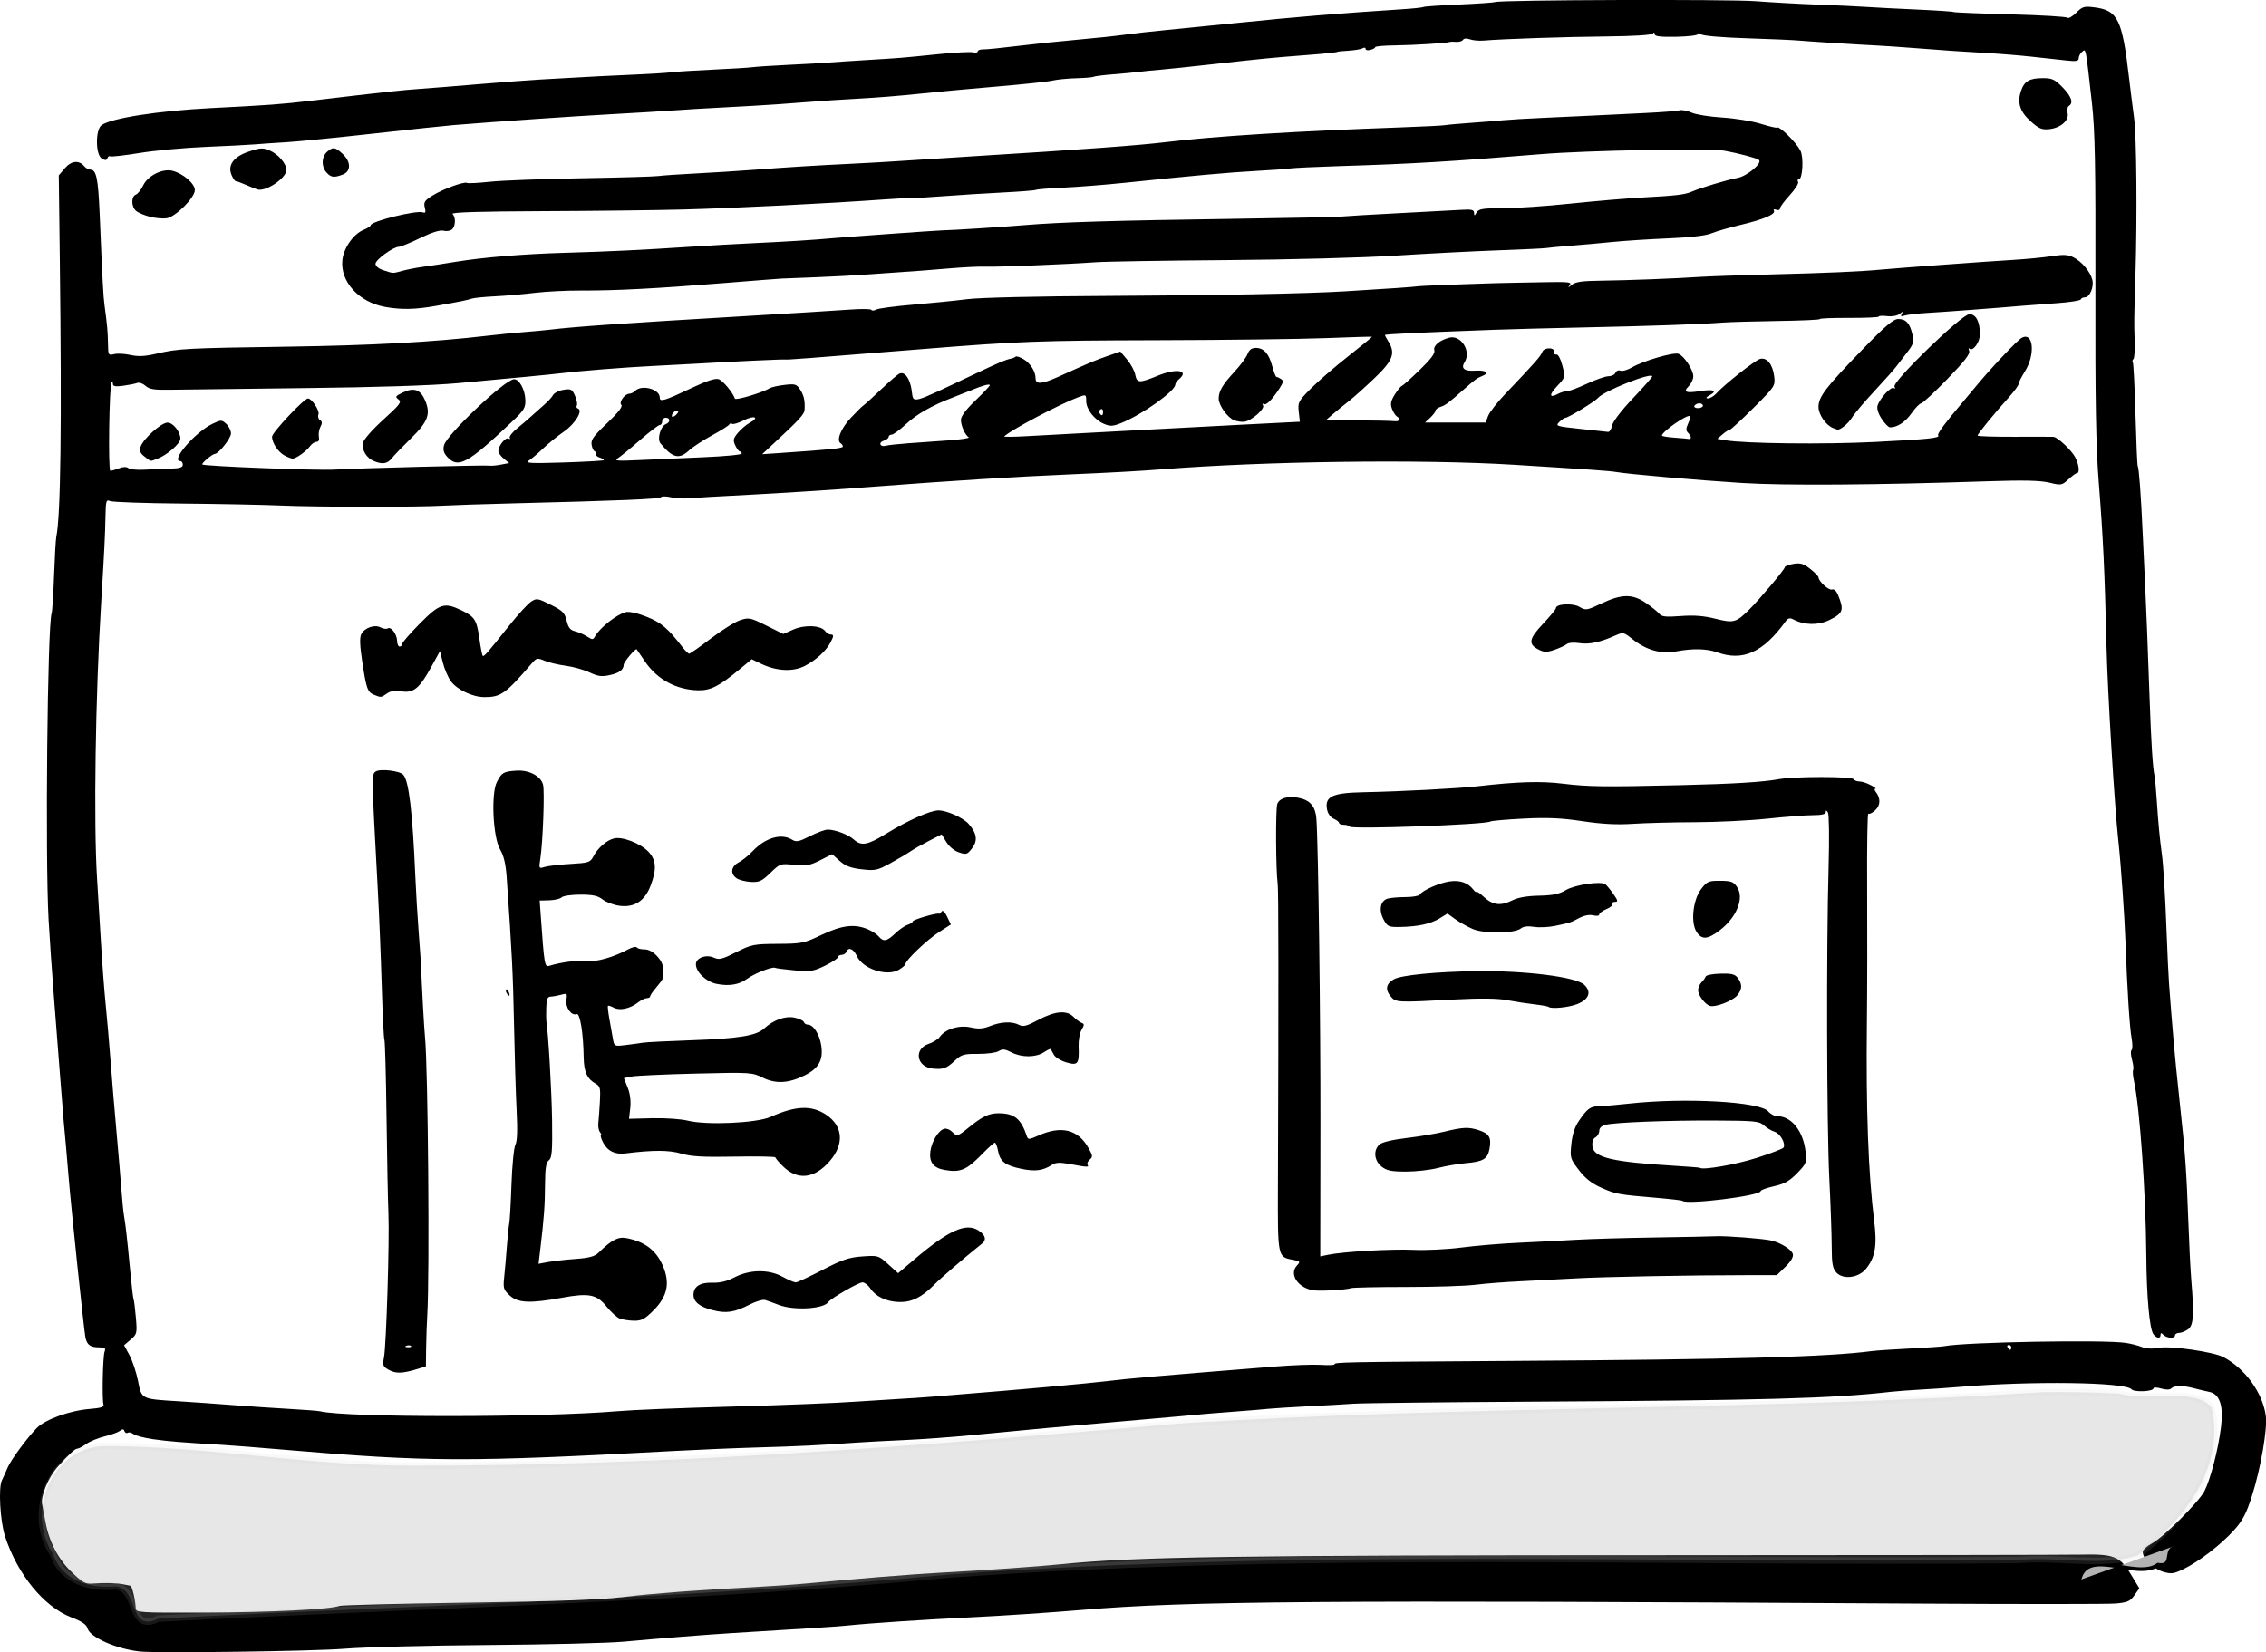 <?xml version="1.0" encoding="UTF-8" standalone="no"?>
<!-- Created with Inkscape (http://www.inkscape.org/) -->

<svg
   width="162.226mm"
   height="118.307mm"
   viewBox="0 0 162.226 118.307"
   version="1.1"
   id="svg5"
   inkscape:version="1.1.1 (c3084ef, 2021-09-22)"
   sodipodi:docname="globe copy 3.svg"
   xmlns:inkscape="http://www.inkscape.org/namespaces/inkscape"
   xmlns:sodipodi="http://sodipodi.sourceforge.net/DTD/sodipodi-0.dtd"
   xmlns="http://www.w3.org/2000/svg"
   xmlns:svg="http://www.w3.org/2000/svg">
  <sodipodi:namedview
     id="namedview7"
     pagecolor="#ffffff"
     bordercolor="#666666"
     borderopacity="1.0"
     inkscape:pageshadow="2"
     inkscape:pageopacity="0.0"
     inkscape:pagecheckerboard="0"
     inkscape:document-units="mm"
     showgrid="false"
     inkscape:zoom="0.57074568"
     inkscape:cx="916.34508"
     inkscape:cy="332.02178"
     inkscape:window-width="2560"
     inkscape:window-height="1387"
     inkscape:window-x="0"
     inkscape:window-y="25"
     inkscape:window-maximized="1"
     inkscape:current-layer="layer1" />
  <defs
     id="defs2" />
  <g
     inkscape:label="Layer 1"
     inkscape:groupmode="layer"
     id="layer1"
     transform="translate(280.137,-130.034)">
    <g
       id="g1461">
      <path
         style="fill:#000000;stroke-width:0.172"
         d="m -270.154,248.288 c -1.669,-0.182 -3.559,-1.024 -3.718,-1.657 -0.067,-0.267 -0.4,-0.493 -1.163,-0.787 -1.957,-0.755 -3.853,-3.073 -4.739,-5.792 -0.355,-1.089 -0.489,-3.491 -0.225,-4.019 0.08,-0.159 0.269,-0.579 0.421,-0.933 0.236,-0.55 1.429,-2.164 2.087,-2.822 0.617,-0.617 2.388,-1.247 3.805,-1.355 0.743,-0.056 1.012,-0.141 0.96,-0.302 -0.115,-0.355 -0.051,-3.469 0.078,-3.802 0.095,-0.244 0.023,-0.302 -0.375,-0.304 -0.643,-0.004 -0.875,-0.164 -0.994,-0.689 -0.099,-0.438 -1.044,-9.453 -1.22,-11.64 -0.053,-0.664 -0.133,-1.595 -0.176,-2.07 -0.044,-0.474 -0.119,-1.289 -0.166,-1.811 -0.048,-0.522 -0.165,-1.996 -0.261,-3.277 -0.096,-1.281 -0.289,-3.764 -0.429,-5.519 -0.14,-1.755 -0.315,-4.277 -0.389,-5.605 -0.25,-4.505 -0.084,-21.1 0.219,-21.966 0.045,-0.129 0.123,-1.332 0.172,-2.673 0.049,-1.341 0.121,-2.593 0.16,-2.783 0.317,-1.542 0.398,-7.977 0.25,-20.016 l -0.072,-5.874 0.431,-0.507 c 0.46,-0.541 1.015,-0.602 1.388,-0.152 0.113,0.136 0.31,0.248 0.438,0.248 0.433,0 0.562,0.615 0.671,3.198 0.207,4.924 0.257,5.86 0.351,6.547 0.183,1.34 0.234,1.906 0.245,2.735 0.01,0.803 0.029,0.833 0.437,0.731 0.234,-0.059 0.762,-0.032 1.172,0.06 0.554,0.124 1.032,0.101 1.855,-0.091 1.58,-0.369 2.104,-0.397 9.396,-0.504 6.005,-0.088 10.411,-0.328 14.228,-0.775 0.806,-0.094 2.009,-0.215 2.673,-0.267 0.664,-0.052 1.479,-0.128 1.811,-0.167 1.917,-0.229 5.099,-0.451 13.883,-0.97 3.415,-0.202 6.868,-0.416 7.675,-0.476 0.806,-0.06 1.492,-0.05 1.523,0.022 0.031,0.072 0.187,0.061 0.345,-0.023 0.158,-0.085 1.336,-0.242 2.616,-0.35 1.281,-0.108 3.027,-0.284 3.88,-0.392 0.927,-0.117 4.992,-0.212 10.089,-0.236 7.745,-0.036 14.246,-0.162 16.988,-0.329 3.252,-0.198 4.878,-0.311 5.26,-0.366 0.314,-0.045 6.144,-0.254 6.899,-0.247 0.048,0 0.992,-0.016 2.098,-0.039 1.765,-0.035 1.988,-0.008 1.814,0.219 -0.145,0.189 -0.107,0.183 0.144,-0.025 0.263,-0.218 0.741,-0.288 2.067,-0.303 1.873,-0.021 5.37,-0.155 7.157,-0.275 0.617,-0.041 2.867,-0.119 5.001,-0.173 4.118,-0.104 6.388,-0.204 7.933,-0.347 1.354,-0.126 7.547,-0.581 9.486,-0.696 0.901,-0.054 2.124,-0.173 2.718,-0.264 0.866,-0.133 1.178,-0.115 1.58,0.093 0.593,0.307 1.187,1.02 1.333,1.6 0.127,0.507 -0.185,1.253 -0.525,1.253 -0.136,0 -0.274,0.068 -0.306,0.152 -0.032,0.084 -0.795,0.203 -1.696,0.266 -0.901,0.062 -2.026,0.148 -2.501,0.189 -1.761,0.154 -5.559,0.44 -6.776,0.509 -0.691,0.04 -1.419,0.123 -1.617,0.186 -0.274,0.087 -0.326,0.059 -0.219,-0.12 0.118,-0.196 0.094,-0.196 -0.148,0 -0.169,0.137 -0.541,0.205 -0.895,0.164 -0.333,-0.039 -0.606,-0.025 -0.606,0.032 0,0.057 -0.962,0.099 -2.139,0.095 -1.176,-0.004 -2.113,0.034 -2.081,0.085 0.032,0.051 -1.315,0.113 -2.992,0.137 -1.677,0.024 -3.476,0.076 -3.998,0.116 -1.55,0.119 -5.149,0.244 -9.83,0.343 -2.419,0.051 -5.329,0.128 -6.467,0.17 -5.854,0.218 -7.847,0.314 -7.847,0.377 0,0.038 0.108,0.241 0.239,0.451 0.535,0.854 0.341,1.37 -0.994,2.642 -0.686,0.654 -1.515,1.396 -1.842,1.649 -0.327,0.253 -0.827,0.66 -1.111,0.905 l -0.517,0.446 2.242,0.014 c 1.233,0.008 2.417,0.034 2.63,0.058 0.405,0.045 0.52,-0.143 0.205,-0.337 -0.101,-0.062 -0.257,-0.308 -0.348,-0.546 -0.128,-0.337 -0.086,-0.56 0.19,-1.006 0.195,-0.315 0.424,-0.598 0.509,-0.628 0.085,-0.03 0.666,-0.55 1.292,-1.155 0.801,-0.775 1.108,-1.189 1.041,-1.4 -0.102,-0.321 0.384,-0.729 1.076,-0.904 0.838,-0.213 1.582,0.978 1.093,1.75 -0.289,0.456 -0.023,0.666 0.773,0.612 0.765,-0.051 1.033,0.174 0.464,0.392 -0.33,0.126 -0.515,0.261 -1.247,0.909 -1.142,1.011 -1.364,1.178 -1.709,1.287 -0.2,0.064 -0.364,0.185 -0.364,0.27 0,0.085 -0.17,0.312 -0.377,0.506 l -0.377,0.352 h 2.171 2.171 l 0.176,-0.474 c 0.097,-0.261 0.657,-0.979 1.245,-1.595 2.093,-2.196 2.518,-2.677 2.633,-2.987 0.132,-0.354 0.924,-0.339 0.851,0.016 -0.024,0.116 0.051,0.192 0.165,0.168 0.119,-0.025 0.3,0.317 0.423,0.796 0.214,0.838 0.213,0.841 -0.377,1.466 -0.597,0.632 -0.564,0.89 0.07,0.551 0.189,-0.101 0.472,-0.184 0.628,-0.184 0.157,0 0.802,-0.241 1.434,-0.536 0.632,-0.295 1.33,-0.537 1.551,-0.539 0.221,-0.002 0.444,-0.114 0.497,-0.25 0.052,-0.136 0.212,-0.202 0.354,-0.147 0.143,0.055 0.518,-0.053 0.835,-0.24 0.768,-0.453 2.939,-1.09 3.309,-0.97 0.396,0.128 1.071,1.146 1.071,1.616 0,0.208 -0.15,0.528 -0.334,0.712 -0.415,0.415 -0.2,0.503 0.841,0.342 0.948,-0.146 1.242,-0.021 0.681,0.29 -0.28,0.155 -0.323,0.23 -0.136,0.234 0.151,0.004 0.423,-0.159 0.604,-0.36 0.558,-0.622 2.723,-2.337 3.102,-2.457 0.494,-0.156 0.927,0.363 1.033,1.237 0.083,0.688 0.057,0.727 -1.484,2.264 -0.863,0.86 -1.629,1.564 -1.703,1.564 -0.074,0 -0.303,0.146 -0.509,0.325 l -0.375,0.325 0.564,0.098 c 1.388,0.242 7.092,0.308 10.739,0.123 3.847,-0.195 4.697,-0.285 4.504,-0.478 -0.088,-0.088 0.555,-0.957 1.7,-2.298 0.287,-0.336 0.716,-0.85 0.953,-1.142 0.995,-1.224 3.015,-3.366 3.335,-3.538 0.838,-0.449 0.988,1.197 0.221,2.414 -0.248,0.393 -0.451,0.797 -0.451,0.898 0,0.101 -0.331,0.549 -0.735,0.995 -0.978,1.081 -2.197,2.575 -2.197,2.694 0,0.052 1.184,0.091 2.63,0.085 1.447,-0.006 2.708,-0.004 2.803,0.004 0.299,0.025 1.301,0.968 1.561,1.469 0.268,0.517 0.332,1.131 0.118,1.131 -0.072,0 -0.348,0.201 -0.612,0.446 -0.464,0.43 -0.513,0.439 -1.372,0.233 -0.647,-0.155 -1.837,-0.182 -4.346,-0.098 -8.095,0.271 -14.591,0.316 -17.683,0.122 -3.081,-0.193 -8.081,-0.63 -8.968,-0.783 -0.465,-0.081 -1.959,-0.186 -7.33,-0.519 -6.565,-0.406 -17.811,-0.26 -25.266,0.33 -1.486,0.118 -3.743,0.242 -6.381,0.353 -4.006,0.168 -8.591,0.457 -14.832,0.933 -2.419,0.185 -6.105,0.423 -8.192,0.529 -2.087,0.107 -4.083,0.221 -4.436,0.255 -0.353,0.034 -0.916,0 -1.251,-0.076 -0.335,-0.076 -0.647,-0.077 -0.692,-0.004 -0.081,0.132 -3.018,0.255 -10.608,0.444 -2.134,0.053 -4.385,0.128 -5.001,0.165 -1.778,0.108 -9.002,0.102 -11.555,-0.008 -1.281,-0.056 -4.501,-0.12 -7.157,-0.143 -2.656,-0.023 -4.965,-0.104 -5.131,-0.18 -0.27,-0.124 -0.304,-0.014 -0.325,1.045 -0.027,1.412 -0.083,2.525 -0.308,6.184 -0.414,6.718 -0.549,15.834 -0.294,19.833 0.054,0.854 0.175,2.833 0.268,4.398 0.093,1.565 0.248,3.622 0.345,4.57 0.096,0.949 0.254,2.772 0.352,4.053 0.097,1.281 0.288,3.57 0.425,5.088 0.136,1.518 0.294,3.38 0.351,4.139 0.056,0.759 0.137,1.574 0.178,1.811 0.12,0.688 0.231,1.667 0.44,3.879 0.107,1.137 0.221,2.111 0.254,2.163 0.032,0.052 0.105,0.631 0.162,1.285 0.099,1.141 0.084,1.206 -0.369,1.595 l -0.472,0.405 0.389,0.726 c 0.214,0.399 0.488,1.226 0.609,1.838 0.261,1.315 0.199,1.284 2.924,1.452 1.024,0.063 2.769,0.186 3.877,0.274 1.108,0.088 2.908,0.209 3.999,0.27 1.091,0.061 2.1,0.139 2.242,0.174 1.868,0.456 15.851,0.45 21.299,-0.008 1.159,-0.098 4.077,-0.215 8.451,-0.339 3.723,-0.106 7.294,-0.25 8.623,-0.347 0.569,-0.042 1.811,-0.12 2.759,-0.174 0.949,-0.054 2.113,-0.131 2.587,-0.172 0.474,-0.041 1.367,-0.114 1.983,-0.163 4.092,-0.324 9.45,-0.808 10.679,-0.965 1.285,-0.164 3.583,-0.363 12,-1.041 1.233,-0.099 2.688,-0.152 3.234,-0.118 0.545,0.034 0.992,0.02 0.992,-0.032 0,-0.161 0.466,-0.17 12.849,-0.251 15.855,-0.104 22.432,-0.284 25.611,-0.701 0.332,-0.044 1.567,-0.128 2.745,-0.186 1.178,-0.059 2.289,-0.135 2.469,-0.17 1.513,-0.291 11.429,-0.469 12.981,-0.232 0.379,0.058 0.903,0.191 1.162,0.297 0.298,0.121 0.746,0.141 1.212,0.054 0.829,-0.155 3.899,0.287 4.616,0.665 1.554,0.818 2.812,2.558 3.034,4.199 0.128,0.941 -0.359,3.764 -0.991,5.746 -0.4,1.256 -0.664,1.759 -1.285,2.45 -0.93,1.034 -2.505,2.248 -3.615,2.785 -0.702,0.34 -0.883,0.363 -1.463,0.189 -0.746,-0.224 -1.587,-1.101 -1.435,-1.497 0.055,-0.143 0.343,-0.385 0.64,-0.537 0.783,-0.401 3.359,-2.962 3.756,-3.735 0.428,-0.832 0.974,-2.931 1.183,-4.548 0.199,-1.544 -0.077,-2.404 -0.822,-2.557 -0.26,-0.053 -0.754,-0.171 -1.097,-0.262 -0.802,-0.212 -1.418,-0.209 -1.634,0.006 -0.109,0.109 -0.372,0.113 -0.724,0.012 -0.304,-0.087 -0.554,-0.095 -0.554,-0.016 0,0.234 -1.383,0.297 -1.569,0.071 -0.43,-0.519 -7.211,-0.609 -12.4,-0.165 -0.711,0.061 -1.914,0.144 -2.673,0.184 -0.759,0.041 -1.729,0.113 -2.156,0.162 -4.21,0.479 -9.009,0.61 -25.87,0.707 -6.308,0.036 -11.973,0.101 -12.59,0.144 -0.617,0.043 -2.091,0.127 -3.277,0.187 -1.186,0.06 -2.466,0.141 -2.846,0.18 -0.379,0.039 -1.311,0.117 -2.07,0.173 -1.638,0.121 -2.96,0.233 -4.139,0.349 -0.474,0.047 -2.686,0.242 -4.915,0.434 -2.229,0.192 -4.363,0.38 -4.743,0.419 -0.379,0.039 -1.194,0.116 -1.811,0.172 -0.617,0.056 -2.246,0.212 -3.622,0.346 -1.375,0.135 -3.51,0.289 -4.743,0.344 -1.233,0.054 -2.785,0.137 -3.449,0.183 -2.789,0.195 -4.121,0.261 -6.899,0.34 -1.613,0.046 -4.329,0.16 -6.036,0.252 -14.996,0.81 -17.622,0.802 -28.025,-0.085 -1.755,-0.15 -3.695,-0.302 -4.312,-0.34 -3.162,-0.191 -3.977,-0.257 -5.056,-0.411 -0.647,-0.092 -1.284,-0.257 -1.415,-0.366 -0.132,-0.109 -0.314,-0.153 -0.405,-0.097 -0.091,0.056 -0.198,0.004 -0.238,-0.114 -0.054,-0.161 -0.136,-0.168 -0.317,-0.026 -0.134,0.105 -0.626,0.284 -1.094,0.398 -0.468,0.114 -1.062,0.358 -1.32,0.542 -0.258,0.184 -0.54,0.335 -0.626,0.335 -0.18,0 -0.583,0.368 -1.411,1.291 -0.682,0.76 -1.249,2.122 -1.125,2.703 0.048,0.222 0.155,0.792 0.239,1.266 0.245,1.391 0.924,2.681 1.897,3.606 0.782,0.744 0.968,0.84 1.526,0.793 0.784,-0.067 1.73,-0.038 2.188,0.066 0.19,0.043 0.4,0.085 0.466,0.092 0.122,0.014 0.364,1.034 0.385,1.623 0.01,0.3 0.274,0.316 5.013,0.3 4.624,-0.014 8.953,-0.232 9.572,-0.479 0.142,-0.057 4.256,-0.162 9.141,-0.232 6.214,-0.09 9.555,-0.21 11.124,-0.397 2.23,-0.266 5.532,-0.516 9.486,-0.718 1.138,-0.058 2.846,-0.179 3.794,-0.269 3.303,-0.313 7.6,-0.659 9.399,-0.756 3.18,-0.172 7.107,-0.447 8.796,-0.618 5.281,-0.532 12.311,-0.636 43.461,-0.639 15.224,-0.002 28.467,-0.021 29.429,-0.043 2.393,-0.055 2.829,0.114 3.605,1.391 l 0.621,1.023 -0.357,0.502 c -0.307,0.431 -0.499,0.514 -1.349,0.586 -0.545,0.046 -6.812,0.049 -13.926,0.006 -43.154,-0.258 -52.463,-0.188 -60.104,0.456 -2.229,0.188 -5.721,0.421 -7.761,0.519 -3.44,0.165 -7.418,0.429 -9.057,0.602 -0.603,0.064 -2.81,0.207 -8.104,0.528 -1.816,0.11 -5.376,0.392 -7.847,0.621 -1.091,0.101 -5.469,0.209 -9.728,0.24 -4.26,0.031 -8.877,0.151 -10.262,0.266 -2.167,0.181 -13.434,0.333 -14.676,0.198 z m 134.005,-21.77 c 0,-0.095 -0.082,-0.173 -0.183,-0.173 -0.1,0 -0.135,0.078 -0.076,0.173 0.059,0.095 0.141,0.173 0.183,0.173 0.042,0 0.076,-0.078 0.076,-0.173 z m -135.461,-62.953 c 0.298,-0.113 0.535,-0.117 0.663,-0.01 0.11,0.091 0.624,0.142 1.143,0.112 0.519,-0.029 1.351,-0.064 1.849,-0.076 0.68,-0.016 0.905,-0.087 0.905,-0.281 0,-0.142 -0.078,-0.259 -0.173,-0.259 -0.734,0 1.067,-2.086 2.31,-2.676 0.603,-0.286 0.648,-0.286 0.972,0.008 0.187,0.169 0.34,0.478 0.34,0.686 0,0.351 -0.877,1.458 -1.166,1.471 -0.179,0.008 -0.968,0.679 -0.885,0.753 0.142,0.127 8.234,0.442 9.467,0.368 1.744,-0.105 10.909,-0.338 11.118,-0.284 0.091,0.024 0.44,-0.008 0.775,-0.071 l 0.609,-0.114 -0.387,-0.314 c -0.213,-0.173 -0.387,-0.42 -0.387,-0.549 0,-0.378 0.523,-1.019 0.728,-0.892 0.103,0.064 0.141,0.041 0.085,-0.05 -0.056,-0.091 0.179,-0.394 0.523,-0.673 0.344,-0.279 0.836,-0.702 1.094,-0.939 0.258,-0.237 0.662,-0.598 0.898,-0.802 0.237,-0.204 0.501,-0.498 0.587,-0.652 0.086,-0.154 0.424,-0.323 0.751,-0.375 0.536,-0.085 0.616,-0.043 0.822,0.433 0.125,0.29 0.183,0.6 0.128,0.689 -0.055,0.089 -0.02,0.189 0.079,0.221 0.387,0.129 -0.203,1.1 -1.002,1.649 -0.447,0.307 -1.123,0.856 -1.503,1.22 -0.379,0.364 -0.845,0.756 -1.035,0.872 -0.277,0.169 0.21,0.193 2.482,0.121 1.555,-0.049 2.861,-0.123 2.902,-0.164 0.041,-0.041 -0.087,-0.126 -0.286,-0.189 -0.198,-0.063 -0.316,-0.186 -0.262,-0.274 0.054,-0.088 0.026,-0.16 -0.064,-0.16 -0.089,0 -0.201,-0.202 -0.248,-0.449 -0.072,-0.379 0.1,-0.625 1.105,-1.582 0.803,-0.764 1.134,-1.19 1.017,-1.308 -0.195,-0.195 0.251,-0.8 0.589,-0.8 0.109,0 0.289,-0.092 0.402,-0.204 0.473,-0.473 1.762,-0.123 1.762,0.479 0,0.341 0.308,0.247 2.328,-0.705 1.066,-0.503 1.66,-0.693 1.897,-0.607 0.306,0.11 1.006,0.954 1.153,1.39 0.05,0.148 2.001,-0.438 2.508,-0.753 0.116,-0.072 0.587,-0.176 1.045,-0.23 0.748,-0.089 0.862,-0.056 1.109,0.322 0.28,0.427 0.363,0.796 0.328,1.445 -0.018,0.338 -0.324,0.672 -2.262,2.474 l -0.776,0.722 1.293,-0.088 c 3.698,-0.253 4.484,-0.334 4.484,-0.462 0,-0.077 -0.072,-0.185 -0.161,-0.239 -0.322,-0.199 0.025,-1.061 0.731,-1.815 0.398,-0.425 0.811,-0.831 0.918,-0.902 0.107,-0.071 0.679,-0.592 1.271,-1.157 0.592,-0.565 1.181,-1.068 1.309,-1.117 0.373,-0.143 0.731,0.356 0.857,1.197 0.148,0.99 -0.228,1.087 4.56,-1.181 1.694,-0.802 2.164,-1.001 2.56,-1.082 0.127,-0.026 0.274,-0.09 0.326,-0.142 0.052,-0.052 0.31,0.033 0.573,0.188 0.479,0.283 0.853,0.879 0.853,1.36 0,0.464 0.432,0.435 1.647,-0.113 2.321,-1.047 2.587,-1.159 3.501,-1.477 l 0.922,-0.321 0.482,0.575 c 0.265,0.316 0.527,0.801 0.582,1.078 0.123,0.615 0.278,0.621 1.646,0.065 1.318,-0.536 2.247,-0.369 1.482,0.266 -0.142,0.118 -0.259,0.288 -0.259,0.378 0,0.467 -2.396,2.171 -3.885,2.762 -0.586,0.233 -0.777,0.241 -1.222,0.054 -0.686,-0.288 -1.274,-1.048 -1.274,-1.645 0,-0.462 -0.014,-0.469 -0.561,-0.265 -1.342,0.5 -4.849,2.356 -5.303,2.806 -0.048,0.047 0.69,0.039 1.638,-0.016 0.949,-0.056 2.578,-0.145 3.622,-0.197 1.043,-0.052 3.178,-0.166 4.743,-0.254 1.565,-0.088 4.717,-0.254 7.003,-0.37 l 4.157,-0.211 -0.08,-0.71 c -0.075,-0.669 -0.027,-0.764 0.85,-1.65 0.512,-0.517 1.717,-1.56 2.679,-2.318 0.962,-0.758 1.735,-1.392 1.719,-1.408 -0.016,-0.016 -1.504,0.029 -3.307,0.099 -1.802,0.07 -7.235,0.139 -12.072,0.151 -8.497,0.022 -9.842,0.073 -16.858,0.638 -8.354,0.672 -9.639,0.77 -9.752,0.743 -0.117,-0.028 -3.849,0.145 -6.33,0.293 -0.664,0.04 -2.139,0.118 -3.277,0.174 -1.884,0.092 -5.259,0.362 -6.554,0.524 -0.629,0.079 -3.316,0.337 -7.243,0.696 -1.894,0.173 -5.802,0.3 -11.038,0.359 -4.458,0.05 -8.765,0.103 -9.572,0.118 -1.188,0.022 -1.53,-0.031 -1.805,-0.279 -0.186,-0.168 -0.454,-0.262 -0.596,-0.207 -0.141,0.054 -0.59,0.144 -0.998,0.2 -0.546,0.075 -0.741,0.042 -0.741,-0.123 0,-0.124 -0.042,-0.183 -0.092,-0.132 -0.172,0.172 -0.262,6.346 -0.093,6.346 0.089,0 0.371,-0.079 0.626,-0.176 z m 18.247,-0.512 c -0.527,-0.213 -0.888,-0.8 -0.794,-1.293 0.047,-0.248 0.651,-0.94 1.456,-1.67 1.209,-1.097 1.34,-1.273 1.089,-1.456 -0.253,-0.185 -0.216,-0.243 0.321,-0.497 0.796,-0.378 1.26,-0.21 1.59,0.574 0.409,0.971 0.204,1.521 -1.009,2.707 -0.591,0.578 -1.21,1.221 -1.375,1.429 -0.316,0.398 -0.664,0.455 -1.277,0.207 z m 5.269,-0.276 c -0.276,-0.294 -0.342,-0.514 -0.257,-0.855 0.196,-0.782 4.387,-4.734 5.02,-4.734 0.373,0 0.777,0.736 0.804,1.466 0.022,0.584 -0.081,0.75 -1.001,1.619 -3.123,2.948 -3.8,3.319 -4.566,2.504 z m -21.692,-0.047 c -0.313,-0.241 -0.379,-0.406 -0.282,-0.711 0.176,-0.554 1.477,-1.722 1.921,-1.725 0.398,-0.002 0.925,0.657 0.925,1.156 -2e-5,0.342 -0.946,1.165 -1.642,1.43 -0.544,0.207 -0.433,0.225 -0.922,-0.151 z m 9.999,-0.091 c -0.447,-0.248 -0.865,-0.885 -0.875,-1.334 -0.006,-0.29 2.293,-2.737 2.572,-2.737 0.281,0 0.855,0.878 0.75,1.149 -0.056,0.146 -0.004,0.325 0.114,0.398 0.16,0.099 0.168,0.222 0.031,0.478 -0.101,0.19 -0.153,0.51 -0.114,0.712 0.045,0.232 -0.018,0.367 -0.168,0.367 -0.131,0 -0.34,0.14 -0.464,0.31 -0.273,0.375 -1.011,0.899 -1.255,0.891 -0.098,-0.004 -0.363,-0.109 -0.589,-0.235 z m 67.996,-2.516 c -0.475,-0.192 -1.099,-1.072 -1.099,-1.549 0,-0.529 0.283,-1.007 1.148,-1.941 0.415,-0.448 0.829,-1.011 0.92,-1.25 0.115,-0.303 0.295,-0.436 0.589,-0.436 0.573,0 0.936,0.404 1.179,1.311 0.112,0.417 0.245,0.76 0.296,0.761 0.051,0.002 0.199,0.069 0.327,0.151 0.191,0.121 0.176,0.238 -0.086,0.644 -0.54,0.836 -0.967,1.266 -1.149,1.153 -0.099,-0.061 -0.12,-0.02 -0.049,0.094 0.154,0.25 -0.848,1.121 -1.348,1.173 -0.199,0.021 -0.526,-0.029 -0.728,-0.111 z m -37.963,2.65 c 1.494,-0.061 2.716,-0.179 2.716,-0.261 0,-0.082 -0.058,-0.15 -0.129,-0.151 -0.071,0 -0.22,-0.197 -0.331,-0.435 -0.173,-0.373 -0.145,-0.5 0.199,-0.909 0.22,-0.261 0.599,-0.582 0.842,-0.712 0.725,-0.388 0.321,-0.557 -0.424,-0.177 -0.378,0.193 -0.755,0.308 -0.838,0.256 -0.084,-0.051 -0.178,-0.031 -0.21,0.045 -0.032,0.076 -0.586,0.427 -1.232,0.779 -0.646,0.352 -1.382,0.834 -1.637,1.07 -0.722,0.67 -1.181,0.559 -2.057,-0.499 -0.255,-0.308 0.01,-1.233 0.395,-1.381 0.326,-0.125 0.317,-0.45 -0.012,-0.45 -0.142,0 -0.259,0.117 -0.259,0.259 0,0.142 -0.078,0.259 -0.173,0.259 -0.095,0 -0.736,0.49 -1.423,1.089 -0.687,0.599 -1.405,1.185 -1.594,1.302 -0.282,0.175 0.002,0.197 1.552,0.121 1.043,-0.051 3.119,-0.143 4.613,-0.204 z m 14.616,-0.997 c 0.711,-0.051 2.018,-0.144 2.904,-0.207 0.886,-0.063 1.538,-0.163 1.449,-0.221 -0.265,-0.173 -0.559,-0.831 -0.559,-1.251 0,-0.254 0.365,-0.741 1.035,-1.383 0.569,-0.545 1.035,-1.039 1.035,-1.097 0,-0.119 -0.512,0.018 -1.293,0.344 -0.285,0.119 -0.867,0.349 -1.293,0.511 -1.542,0.586 -2.639,1.207 -3.425,1.939 -0.44,0.41 -0.897,0.745 -1.016,0.745 -0.119,0 -0.216,0.072 -0.216,0.161 0,0.088 -0.156,0.21 -0.347,0.271 -0.412,0.131 -0.271,0.481 0.146,0.363 0.158,-0.045 0.869,-0.123 1.581,-0.174 z m 56.051,-0.414 c 0,-0.076 -0.091,-0.229 -0.202,-0.34 -0.155,-0.155 -0.153,-0.31 0.006,-0.66 0.115,-0.252 0.177,-0.49 0.138,-0.529 -0.17,-0.17 -2.012,1.105 -2.012,1.393 0,0.046 0.407,0.113 0.905,0.148 0.498,0.035 0.964,0.078 1.035,0.095 0.071,0.018 0.129,-0.03 0.129,-0.106 z m -5.638,-0.859 c 0.056,-0.281 0.672,-1.087 1.483,-1.94 0.763,-0.803 1.389,-1.513 1.391,-1.577 0.012,-0.334 -3.484,1.052 -3.876,1.536 -0.201,0.248 -2.131,1.427 -2.337,1.427 -0.077,0 -0.276,0.136 -0.442,0.302 -0.289,0.288 -0.218,0.311 1.497,0.493 0.99,0.105 1.887,0.202 1.994,0.216 0.107,0.014 0.237,-0.191 0.29,-0.455 z m -66.867,-1.028 c -0.12,-0.12 -0.447,0.123 -0.447,0.332 0,0.114 0.099,0.101 0.263,-0.035 0.145,-0.12 0.227,-0.254 0.184,-0.297 z m 30.424,0.032 c 0,-0.148 -0.079,-0.22 -0.175,-0.161 -0.096,0.059 -0.131,0.18 -0.076,0.269 0.148,0.239 0.251,0.195 0.251,-0.108 z m 42.944,-0.421 c 0,-0.095 -0.112,-0.173 -0.249,-0.173 -0.137,0 -0.296,0.078 -0.355,0.173 -0.059,0.095 0.053,0.173 0.249,0.173 0.195,0 0.355,-0.078 0.355,-0.173 z m -94.053,69.053 c -0.445,-0.243 -0.48,-0.327 -0.37,-0.901 0.167,-0.878 0.4,-8.402 0.318,-10.291 -0.037,-0.854 -0.098,-3.974 -0.136,-6.935 -0.038,-2.96 -0.106,-5.444 -0.151,-5.519 -0.045,-0.075 -0.131,-1.805 -0.191,-3.844 -0.06,-2.039 -0.185,-5.105 -0.278,-6.812 -0.455,-8.37 -0.455,-8.357 -0.151,-8.558 0.321,-0.213 1.719,-0.049 1.97,0.231 0.401,0.447 0.663,2.651 0.862,7.254 0.048,1.117 0.155,2.902 0.237,3.967 0.082,1.064 0.154,2.052 0.16,2.194 0.083,2.007 0.233,4.736 0.295,5.346 0.219,2.175 0.342,17.052 0.165,19.92 -0.035,0.569 -0.072,1.631 -0.082,2.36 l -0.018,1.326 -0.553,0.171 c -1.095,0.339 -1.585,0.36 -2.079,0.09 z m 1.565,-1.724 c -0.057,-0.057 -0.206,-0.063 -0.331,-0.014 -0.138,0.055 -0.097,0.096 0.104,0.104 0.182,0.008 0.284,-0.033 0.226,-0.091 z m 124.75,-0.83 c -0.285,-0.343 -0.498,-2.689 -0.519,-5.714 -0.031,-4.368 -0.465,-10.526 -0.875,-12.4 -0.082,-0.374 -0.111,-0.742 -0.065,-0.817 0.046,-0.075 0.008,-0.408 -0.083,-0.741 -0.092,-0.333 -0.106,-0.643 -0.03,-0.689 0.075,-0.046 0.077,-0.416 0.004,-0.821 -0.145,-0.81 -0.319,-3.528 -0.438,-6.859 -0.069,-1.923 -0.327,-5.598 -0.508,-7.243 -0.275,-2.489 -0.772,-10.639 -0.853,-13.97 -0.133,-5.491 -0.24,-7.771 -0.553,-11.728 -0.205,-2.591 -0.26,-5.818 -0.242,-14.056 0.018,-8.686 -0.027,-11.146 -0.247,-13.107 -0.459,-4.097 -0.426,-3.928 -0.704,-3.698 -0.136,0.112 -0.246,0.321 -0.246,0.462 0,0.209 -0.173,0.239 -0.905,0.159 -0.498,-0.055 -1.604,-0.176 -2.458,-0.269 -0.854,-0.093 -2.328,-0.213 -3.277,-0.266 -1.777,-0.099 -2.899,-0.177 -5.433,-0.374 -0.806,-0.063 -1.815,-0.132 -2.242,-0.153 -1.457,-0.072 -5.086,-0.302 -5.778,-0.366 -0.379,-0.035 -2.045,-0.107 -3.701,-0.16 -1.742,-0.056 -3.105,-0.174 -3.234,-0.281 -0.128,-0.107 -0.223,-0.115 -0.223,-0.02 0,0.091 -0.698,0.178 -1.552,0.194 -1.142,0.021 -1.553,-0.028 -1.555,-0.187 -0.002,-0.136 -0.05,-0.151 -0.129,-0.041 -0.076,0.105 -1.397,0.187 -3.317,0.205 -2.952,0.028 -7.371,0.176 -8.796,0.295 -0.332,0.028 -0.775,-0.012 -0.986,-0.09 -0.229,-0.084 -0.425,-0.07 -0.491,0.036 -0.06,0.097 -0.276,0.163 -0.48,0.147 -0.204,-0.016 -0.41,-0.014 -0.458,0.006 -0.198,0.081 -2.603,0.232 -3.923,0.246 -0.782,0.008 -1.423,0.065 -1.423,0.125 0,0.06 -0.156,0.15 -0.346,0.199 -0.19,0.05 -0.345,0.016 -0.345,-0.076 0,-0.092 -0.089,-0.111 -0.199,-0.044 -0.109,0.067 -0.556,0.145 -0.992,0.173 -0.436,0.028 -0.793,0.061 -0.793,0.074 0,0.044 -0.845,0.135 -2.242,0.242 -2.48,0.19 -3.208,0.261 -6.453,0.626 -1.762,0.198 -3.593,0.391 -4.067,0.428 -0.474,0.037 -1.134,0.102 -1.466,0.146 -0.332,0.043 -1.173,0.123 -1.869,0.178 -0.696,0.055 -1.321,0.134 -1.39,0.176 -0.068,0.042 -0.624,0.089 -1.235,0.105 -0.611,0.016 -1.383,0.092 -1.715,0.169 -0.332,0.078 -2.117,0.268 -3.967,0.424 -1.85,0.155 -4.372,0.39 -5.605,0.523 -1.233,0.132 -3.135,0.286 -4.225,0.341 -1.091,0.056 -2.876,0.174 -3.967,0.264 -1.091,0.089 -2.721,0.203 -3.622,0.251 -3.992,0.216 -5.142,0.283 -5.95,0.347 -0.474,0.037 -2.376,0.152 -4.225,0.255 -2.923,0.163 -7.971,0.511 -11.296,0.78 -0.569,0.046 -3.169,0.321 -5.778,0.612 -2.609,0.291 -5.402,0.568 -6.209,0.615 -0.806,0.048 -1.815,0.117 -2.242,0.154 -0.427,0.037 -2.018,0.119 -3.536,0.182 -1.518,0.063 -3.644,0.259 -4.724,0.435 -1.081,0.176 -2.025,0.284 -2.098,0.239 -0.073,-0.045 -0.169,0.014 -0.212,0.134 -0.06,0.165 -0.156,0.17 -0.403,0.023 -0.45,-0.269 -0.46,-2.062 -0.014,-2.389 0.681,-0.498 4.076,-1.028 7.796,-1.218 4.156,-0.211 5.084,-0.279 7.157,-0.525 5.367,-0.635 6.554,-0.765 7.847,-0.855 0.759,-0.053 2.66,-0.206 4.225,-0.339 1.565,-0.133 3.544,-0.282 4.398,-0.331 3.603,-0.207 5.106,-0.286 6.899,-0.361 1.043,-0.044 2.169,-0.116 2.501,-0.16 0.332,-0.044 1.651,-0.128 2.932,-0.186 1.281,-0.058 2.561,-0.136 2.846,-0.175 0.285,-0.038 1.449,-0.114 2.587,-0.169 1.138,-0.054 2.38,-0.124 2.759,-0.156 0.379,-0.032 1.66,-0.116 2.846,-0.188 2.477,-0.15 2.339,-0.138 5.139,-0.423 1.167,-0.119 2.273,-0.176 2.458,-0.128 0.185,0.049 0.336,0.018 0.336,-0.066 0,-0.085 0.175,-0.149 0.388,-0.143 0.213,0.006 1.319,-0.104 2.458,-0.245 1.138,-0.141 3.078,-0.345 4.312,-0.452 1.233,-0.108 2.747,-0.268 3.363,-0.356 0.617,-0.088 1.975,-0.241 3.018,-0.34 1.043,-0.099 3.333,-0.328 5.088,-0.509 3.99,-0.412 7.269,-0.683 11.715,-0.97 0.799,-0.051 1.505,-0.125 1.569,-0.165 0.063,-0.039 1.194,-0.118 2.513,-0.175 1.319,-0.057 2.505,-0.139 2.637,-0.182 0.479,-0.157 16.722,-0.208 18.646,-0.059 1.091,0.085 3.07,0.195 4.398,0.245 1.328,0.05 2.919,0.125 3.536,0.167 0.617,0.042 2.246,0.127 3.622,0.188 1.375,0.061 2.547,0.14 2.604,0.175 0.057,0.035 1.881,0.11 4.053,0.167 2.172,0.057 4.012,0.165 4.089,0.241 0.077,0.075 0.361,-0.084 0.632,-0.355 0.448,-0.448 0.568,-0.482 1.326,-0.384 1.657,0.215 1.972,0.863 2.46,5.063 0.094,0.806 0.255,2.087 0.358,2.846 0.179,1.318 0.228,7.076 0.097,11.296 -0.1,3.212 -0.101,3.307 -0.056,4.63 0.024,0.697 -0.016,1.304 -0.088,1.349 -0.073,0.045 -0.092,0.146 -0.043,0.226 0.049,0.079 0.134,1.76 0.19,3.736 0.055,1.975 0.127,3.635 0.16,3.688 0.091,0.146 0.23,2.038 0.361,4.912 0.065,1.423 0.142,3.053 0.171,3.622 0.07,1.385 0.201,4.708 0.324,8.237 0.106,3.027 0.219,4.807 0.343,5.387 0.041,0.19 0.119,1.043 0.174,1.897 0.094,1.464 0.214,2.729 0.352,3.708 0.113,0.809 0.248,3.015 0.347,5.691 0.055,1.47 0.132,3.1 0.172,3.622 0.04,0.522 0.114,1.492 0.164,2.156 0.05,0.664 0.129,1.595 0.174,2.07 0.045,0.474 0.122,1.289 0.17,1.811 0.048,0.522 0.174,1.725 0.278,2.673 0.361,3.272 0.471,4.804 0.594,8.278 0.057,1.613 0.152,3.514 0.212,4.225 0.209,2.482 0.162,3.236 -0.217,3.523 -0.19,0.143 -0.481,0.263 -0.647,0.266 -0.166,0.002 -0.302,0.083 -0.302,0.178 0,0.24 -0.577,0.216 -0.828,-0.034 -0.161,-0.161 -0.207,-0.161 -0.207,0 0,0.28 -0.258,0.261 -0.505,-0.037 z m -109.811,-1.134 c -0.203,-0.082 -0.623,-0.464 -0.932,-0.849 -0.714,-0.888 -1.261,-0.997 -3.222,-0.637 -2.257,0.414 -3.136,0.374 -3.724,-0.171 -0.441,-0.409 -0.475,-0.525 -0.387,-1.337 0.053,-0.489 0.138,-1.471 0.19,-2.182 0.052,-0.711 0.128,-1.449 0.169,-1.638 0.041,-0.19 0.113,-1.452 0.16,-2.804 0.047,-1.353 0.173,-2.622 0.28,-2.822 0.131,-0.245 0.16,-1.042 0.088,-2.456 -0.058,-1.151 -0.142,-3.917 -0.186,-6.147 -0.07,-3.59 -0.151,-5.207 -0.527,-10.569 -0.066,-0.942 -0.207,-1.533 -0.472,-1.982 -0.51,-0.864 -0.657,-3.999 -0.227,-4.83 0.349,-0.675 0.472,-0.746 1.394,-0.809 0.905,-0.061 1.756,0.388 1.912,1.009 0.119,0.474 -0.014,4.103 -0.193,5.263 -0.114,0.74 -0.107,0.755 0.292,0.626 0.225,-0.073 1.051,-0.17 1.836,-0.216 1.331,-0.077 1.444,-0.114 1.665,-0.539 0.317,-0.609 0.948,-1.161 1.478,-1.291 0.597,-0.147 1.888,0.35 2.458,0.947 0.568,0.595 0.611,1.253 0.159,2.442 -0.417,1.098 -1.168,1.58 -2.235,1.433 -0.415,-0.057 -0.954,-0.259 -1.196,-0.45 -0.341,-0.268 -0.7,-0.346 -1.59,-0.346 -0.632,0 -1.237,0.087 -1.344,0.194 -0.107,0.107 -0.505,0.202 -0.884,0.212 l -0.69,0.018 0.056,0.779 c 0.284,3.986 0.288,4.005 0.675,3.883 0.802,-0.252 2.055,-0.409 2.653,-0.332 0.646,0.083 1.901,-0.27 2.922,-0.822 0.305,-0.165 0.595,-0.234 0.644,-0.155 0.049,0.079 0.3,0.144 0.557,0.144 0.301,0 0.631,0.183 0.926,0.513 0.412,0.461 0.488,0.81 0.354,1.616 -0.01,0.056 -0.211,0.328 -0.448,0.604 -0.237,0.276 -0.431,0.559 -0.431,0.63 -1.2e-4,0.071 -0.106,0.129 -0.236,0.129 -0.13,0 -0.421,0.143 -0.647,0.319 -0.564,0.437 -1.296,0.59 -1.723,0.361 -0.196,-0.105 -0.382,-0.165 -0.413,-0.133 -0.031,0.031 0.012,0.445 0.097,0.919 0.085,0.474 0.199,1.116 0.253,1.426 0.098,0.561 0.103,0.564 0.91,0.466 0.446,-0.054 1.005,-0.13 1.242,-0.169 0.237,-0.039 1.789,-0.118 3.449,-0.175 3.398,-0.117 4.662,-0.321 5.232,-0.845 0.672,-0.616 1.516,-0.916 2.179,-0.774 0.329,0.07 0.627,0.212 0.661,0.315 0.034,0.102 0.16,0.186 0.28,0.186 0.4,0 0.842,0.684 0.965,1.493 0.157,1.038 -0.174,1.635 -1.189,2.142 -1.144,0.571 -2.079,0.621 -3.003,0.159 -0.753,-0.376 -0.876,-0.383 -4.803,-0.288 -2.217,0.054 -4.278,0.149 -4.582,0.211 l -0.552,0.113 0.272,0.679 c 0.173,0.432 0.24,0.961 0.184,1.457 l -0.088,0.778 1.661,-0.042 c 0.917,-0.023 2.06,0.056 2.551,0.177 1.364,0.336 4.932,0.173 5.923,-0.271 1.797,-0.804 2.925,-0.85 3.967,-0.161 1.227,0.812 1.325,2.121 0.25,3.347 -1.092,1.245 -2.285,1.374 -3.324,0.359 -0.301,-0.295 -0.548,-0.585 -0.548,-0.645 1.3e-4,-0.06 -1.312,-0.085 -2.917,-0.055 -2.283,0.043 -3.117,-0.006 -3.837,-0.219 -0.862,-0.256 -2.01,-0.258 -4.002,-0.008 -0.723,0.091 -1.264,-0.174 -1.571,-0.769 -0.149,-0.289 -0.221,-0.525 -0.16,-0.525 0.061,0 0.032,-0.097 -0.064,-0.216 -0.097,-0.119 -0.154,-0.41 -0.128,-0.647 0.027,-0.237 0.077,-0.927 0.112,-1.532 0.055,-0.956 0.018,-1.126 -0.279,-1.293 -0.639,-0.36 -0.864,-0.85 -0.881,-1.917 -0.026,-1.732 -0.261,-3.173 -0.502,-3.08 -0.372,0.143 -0.813,-0.467 -0.733,-1.012 0.068,-0.467 0.043,-0.493 -0.373,-0.377 -0.245,0.068 -0.582,0.129 -0.748,0.135 -0.238,0.008 -0.306,0.176 -0.322,0.793 -0.01,0.43 -0.01,0.844 0.002,0.92 0.143,0.85 0.388,5.085 0.415,7.163 0.028,2.203 -0.01,2.678 -0.231,2.846 -0.202,0.154 -0.267,0.568 -0.274,1.754 -0.008,1.493 -0.079,2.444 -0.342,4.64 l -0.122,1.019 0.674,-0.127 c 0.37,-0.07 1.256,-0.169 1.967,-0.221 1.004,-0.073 1.377,-0.176 1.668,-0.461 0.922,-0.902 1.387,-1.144 1.98,-1.031 1.284,0.244 2.091,0.841 2.574,1.901 0.579,1.27 0.387,2.253 -0.641,3.28 -0.622,0.622 -0.85,0.742 -1.395,0.733 -0.358,-0.006 -0.818,-0.078 -1.021,-0.16 z m 6.629,-0.607 c -0.92,-0.245 -1.344,-0.591 -1.344,-1.094 0,-0.591 0.473,-0.895 1.352,-0.866 0.547,0.018 1.048,-0.102 1.564,-0.374 1.089,-0.573 2.461,-0.596 3.444,-0.059 0.415,0.227 0.846,0.412 0.957,0.412 0.111,0 0.97,-0.399 1.909,-0.888 1.423,-0.74 1.898,-0.901 2.856,-0.97 1.131,-0.081 1.161,-0.072 1.858,0.558 l 0.709,0.64 1.162,-0.986 c 2.471,-2.096 3.707,-2.65 4.603,-2.062 0.492,0.322 0.579,0.662 0.238,0.934 -1.325,1.061 -2.929,2.441 -3.454,2.972 -0.875,0.885 -1.611,1.239 -2.508,1.205 -0.898,-0.034 -1.653,-0.397 -2.033,-0.977 -0.154,-0.235 -0.406,-0.428 -0.559,-0.428 -0.281,0 -2.271,1.147 -2.453,1.414 -0.336,0.493 -2.445,0.615 -3.523,0.205 -0.379,-0.144 -0.825,-0.305 -0.989,-0.357 -0.165,-0.052 -0.669,0.097 -1.121,0.33 -1.087,0.561 -1.69,0.649 -2.668,0.388 z m 42.992,-1.419 c -1.08,-0.197 -1.698,-1.145 -1.146,-1.755 0.273,-0.301 0.257,-0.323 -0.307,-0.429 -1.061,-0.199 -1.062,-0.203 -1.044,-5.26 0.051,-14.3 0.045,-21.202 -0.018,-21.661 -0.133,-0.97 -0.155,-5.345 -0.028,-5.714 0.157,-0.456 0.896,-0.624 1.733,-0.393 0.675,0.186 1.009,0.64 1.068,1.45 0.136,1.859 0.299,14.236 0.289,22.051 l -0.012,9.288 0.545,-0.114 c 1.083,-0.227 4.546,-0.428 6.122,-0.355 0.886,0.041 2.438,-0.034 3.449,-0.166 1.011,-0.132 2.848,-0.286 4.081,-0.342 1.233,-0.056 3.057,-0.15 4.053,-0.209 0.996,-0.059 3.518,-0.134 5.605,-0.166 2.087,-0.032 4.105,-0.073 4.484,-0.09 0.748,-0.035 3.408,0.173 3.967,0.309 0.677,0.166 1.444,0.649 1.526,0.962 0.054,0.208 -0.13,0.524 -0.533,0.916 l -0.616,0.598 -2.172,-6e-5 c -4.013,-1.4e-4 -10.261,0.119 -12.261,0.233 -1.091,0.062 -2.866,0.155 -3.945,0.205 -1.079,0.051 -2.523,0.163 -3.208,0.25 -0.685,0.087 -2.911,0.158 -4.946,0.158 -2.035,0 -3.812,0.038 -3.949,0.084 -0.389,0.131 -2.272,0.233 -2.737,0.148 z m 37.479,-1.275 c -0.266,-0.296 -0.327,-0.637 -0.329,-1.851 -0.002,-0.819 -0.079,-3.002 -0.171,-4.852 -0.185,-3.705 -0.215,-16.642 -0.052,-22.353 0.057,-2.01 0.036,-3.748 -0.048,-3.88 -0.109,-0.172 -0.153,-0.179 -0.155,-0.024 -0.002,0.145 -0.3,0.216 -0.908,0.216 -0.498,0 -1.967,0.112 -3.264,0.249 -1.297,0.137 -3.626,0.252 -5.174,0.256 -1.548,0.004 -3.552,0.056 -4.453,0.115 -1.161,0.076 -2.216,0.021 -3.622,-0.19 -1.513,-0.227 -2.511,-0.271 -4.209,-0.185 -1.224,0.062 -2.297,0.156 -2.384,0.21 -0.37,0.229 -9.945,0.574 -10.076,0.364 -0.044,-0.071 -0.231,-0.129 -0.415,-0.129 -0.184,0 -0.335,-0.059 -0.335,-0.132 0,-0.072 -0.174,-0.208 -0.388,-0.302 -0.235,-0.103 -0.424,-0.373 -0.48,-0.688 -0.161,-0.908 0.392,-1.166 2.592,-1.21 2.668,-0.053 6.792,-0.269 8.192,-0.428 2.891,-0.329 4.522,-0.378 6.122,-0.182 1.793,0.219 2.938,0.234 8.365,0.106 3.844,-0.091 5.919,-0.218 7.113,-0.436 1.079,-0.197 5.186,-0.197 5.307,0 0.057,0.092 0.245,0.167 0.418,0.167 0.173,0 0.537,0.116 0.809,0.258 0.272,0.142 0.426,0.258 0.344,0.259 -0.083,0 -0.075,0.098 0.018,0.217 0.366,0.468 0.355,0.965 -0.029,1.326 -0.21,0.197 -0.433,0.307 -0.496,0.244 -0.063,-0.063 -0.101,2.323 -0.084,5.302 0.016,2.979 0.008,7.317 -0.018,9.641 -0.07,6.175 0.103,10.906 0.521,14.228 0.221,1.754 0.076,2.604 -0.583,3.421 -0.532,0.659 -1.649,0.798 -2.129,0.264 z m -11.025,-5.128 c -0.035,-0.035 -0.863,-0.131 -1.84,-0.214 -2.755,-0.234 -2.921,-0.264 -3.952,-0.721 -0.693,-0.307 -1.152,-0.667 -1.613,-1.268 -0.621,-0.809 -0.64,-0.875 -0.539,-1.866 0.072,-0.701 0.248,-1.233 0.556,-1.678 0.612,-0.883 0.795,-1.012 1.468,-1.03 0.319,-0.008 1.257,-0.09 2.086,-0.181 4.046,-0.445 9.402,-0.147 9.99,0.556 0.157,0.188 0.445,0.342 0.639,0.342 1.016,0 1.861,1.055 2.029,2.537 0.089,0.784 0.059,0.862 -0.604,1.545 -0.545,0.561 -0.908,0.766 -1.654,0.933 -0.526,0.118 -0.956,0.274 -0.956,0.347 0,0.339 -5.309,0.999 -5.611,0.697 z m 5.303,-3.066 c 1.016,-0.325 1.89,-0.66 1.941,-0.743 0.175,-0.283 -0.232,-1.012 -0.632,-1.134 -0.219,-0.066 -0.563,-0.272 -0.764,-0.456 -0.333,-0.304 -0.65,-0.336 -3.449,-0.35 -3.398,-0.016 -7.198,0.13 -7.895,0.305 -0.28,0.07 -0.448,0.232 -0.448,0.43 0,0.175 -0.123,0.386 -0.273,0.47 -0.176,0.098 -0.252,0.329 -0.216,0.649 0.092,0.798 1.416,1.112 5.835,1.383 0.996,0.061 1.829,0.127 1.851,0.147 0.202,0.183 2.568,-0.227 4.05,-0.702 z m -58.157,0.848 c -0.764,-0.139 -1.08,-0.567 -0.978,-1.325 0.099,-0.737 0.603,-1.538 1.019,-1.62 0.144,-0.029 0.383,0.069 0.53,0.216 0.36,0.36 0.387,0.353 1.211,-0.314 0.975,-0.788 1.433,-1.006 2.113,-1.006 1.136,0 1.613,0.382 2.027,1.624 0.092,0.276 0.15,0.273 0.859,-0.041 1.624,-0.718 2.809,-0.422 3.554,0.889 0.312,0.549 0.324,0.652 0.1,0.839 -0.141,0.117 -0.214,0.281 -0.162,0.366 0.121,0.195 0.006,0.192 -1.201,-0.031 -0.797,-0.147 -1.068,-0.136 -1.368,0.058 -0.633,0.408 -1.197,0.477 -2.186,0.269 -1.147,-0.241 -1.511,-0.525 -1.654,-1.288 -0.06,-0.319 -0.162,-0.58 -0.226,-0.58 -0.065,0 -0.463,0.355 -0.886,0.79 -1.152,1.183 -1.588,1.366 -2.752,1.154 z m 31.326,-0.232 c -0.535,-0.421 -0.608,-1.177 -0.153,-1.583 0.185,-0.165 0.938,-0.345 1.94,-0.464 0.901,-0.107 2.104,-0.308 2.673,-0.448 1.376,-0.337 1.779,-0.354 2.529,-0.102 0.73,0.245 0.885,0.529 0.732,1.344 -0.134,0.712 -0.457,0.902 -1.717,1.009 -0.533,0.045 -1.42,0.199 -1.971,0.342 -0.551,0.143 -1.581,0.259 -2.29,0.259 -1.042,0 -1.375,-0.068 -1.743,-0.357 z m -32.148,-7.023 c -1.153,-0.118 -1.359,-1.41 -0.281,-1.766 0.322,-0.106 0.683,-0.334 0.804,-0.506 0.389,-0.556 1.384,-0.859 2.21,-0.674 0.563,0.126 0.888,0.103 1.398,-0.101 0.779,-0.312 1.573,-0.342 2.066,-0.078 0.285,0.152 0.539,0.087 1.359,-0.35 1.213,-0.647 2.041,-0.722 2.531,-0.231 0.193,0.193 0.457,0.389 0.587,0.436 0.2,0.072 0.2,0.148 -0.004,0.493 -0.133,0.224 -0.229,0.752 -0.213,1.172 0.049,1.282 -0.044,1.406 -0.872,1.166 -0.39,-0.113 -0.794,-0.359 -0.898,-0.547 -0.104,-0.188 -0.207,-0.372 -0.227,-0.409 -0.021,-0.037 -0.239,0.065 -0.485,0.227 -0.583,0.382 -1.598,0.387 -2.325,0.01 -0.47,-0.243 -0.643,-0.26 -0.914,-0.091 -0.184,0.115 -0.847,0.205 -1.475,0.2 -1.02,-0.008 -1.196,0.043 -1.66,0.478 -0.606,0.567 -0.836,0.65 -1.601,0.572 z m 44.097,-4.417 c -0.04,-0.038 -0.499,-0.12 -1.02,-0.181 -0.522,-0.061 -1.402,-0.196 -1.957,-0.301 -0.681,-0.128 -1.886,-0.143 -3.708,-0.047 -4.286,0.226 -4.25,0.228 -4.648,-0.263 -0.379,-0.468 -0.28,-0.892 0.278,-1.191 0.541,-0.289 2.979,-0.53 5.809,-0.573 3.505,-0.053 7.204,0.406 7.799,0.969 0.544,0.514 0.355,1.047 -0.49,1.386 -0.617,0.247 -1.889,0.371 -2.063,0.201 z m 11.56,-0.069 c -0.356,-0.107 -0.845,-0.754 -0.849,-1.124 -0.002,-0.173 0.106,-0.424 0.239,-0.557 0.134,-0.134 0.27,-0.324 0.303,-0.423 0.033,-0.099 0.506,-0.192 1.052,-0.206 0.797,-0.021 1.041,0.039 1.243,0.306 0.337,0.445 0.325,0.824 -0.04,1.255 -0.334,0.396 -1.56,0.867 -1.949,0.75 z m -86.144,-0.907 c -0.062,-0.101 -0.077,-0.221 -0.032,-0.266 0.045,-0.045 0.128,0.038 0.184,0.184 0.117,0.304 0.016,0.357 -0.153,0.082 z m 15.021,-0.67 c -0.743,-0.15 -1.476,-0.846 -1.476,-1.402 0,-0.463 0.728,-0.73 1.292,-0.473 0.367,0.167 0.594,0.111 1.586,-0.392 1.092,-0.554 1.26,-0.588 2.977,-0.599 1.73,-0.01 1.885,-0.043 3.151,-0.647 1.442,-0.688 2.342,-0.798 3.287,-0.403 0.305,0.128 0.661,0.36 0.792,0.517 0.334,0.403 0.585,0.358 1.183,-0.214 0.287,-0.275 0.687,-0.551 0.888,-0.615 0.201,-0.064 0.365,-0.174 0.365,-0.244 0,-0.124 1.742,-0.635 1.878,-0.551 0.037,0.023 0.122,-0.047 0.189,-0.156 0.076,-0.123 0.225,0.014 0.394,0.363 l 0.272,0.561 -0.866,0.558 c -0.847,0.546 -2.384,2.012 -2.384,2.274 0,0.073 -0.214,0.258 -0.475,0.413 -0.857,0.506 -2.585,-0.058 -3.006,-0.982 -0.229,-0.502 -0.596,-0.671 -0.725,-0.334 -0.052,0.136 -0.214,0.248 -0.359,0.248 -0.145,0 -0.264,0.072 -0.264,0.16 0,0.088 -0.417,0.364 -0.927,0.613 -0.842,0.412 -1.044,0.443 -2.199,0.337 -0.7,-0.064 -1.322,-0.146 -1.383,-0.181 -0.181,-0.105 -1.478,0.404 -1.995,0.783 -0.585,0.429 -1.293,0.547 -2.196,0.365 z m 70.166,-3.717 c -0.438,-0.668 -0.266,-2.295 0.322,-3.067 0.423,-0.555 0.529,-0.601 1.37,-0.596 0.786,0.004 0.952,0.067 1.209,0.453 0.521,0.783 -0.029,2.16 -1.232,3.081 -0.878,0.673 -1.292,0.705 -1.67,0.128 z m -16.03,-0.213 c -0.384,-0.167 -0.947,-0.483 -1.252,-0.704 l -0.555,-0.401 -0.559,0.343 c -0.643,0.395 -1.558,0.595 -2.828,0.616 -0.829,0.014 -0.909,-0.022 -1.186,-0.535 -0.367,-0.681 -0.23,-1.353 0.305,-1.497 0.214,-0.057 0.793,-0.106 1.285,-0.107 0.492,-0.002 0.944,-0.081 1.003,-0.177 0.188,-0.304 1.371,-0.829 2.118,-0.941 0.749,-0.112 1.331,0.087 1.712,0.583 0.116,0.151 0.213,0.22 0.216,0.154 0.002,-0.066 0.256,0.109 0.561,0.388 0.637,0.581 1.197,0.64 2.048,0.213 0.377,-0.189 1.05,-0.304 1.88,-0.32 0.983,-0.02 1.442,-0.114 1.911,-0.395 0.646,-0.387 2.522,-0.666 2.841,-0.422 0.099,0.076 0.357,0.391 0.572,0.699 0.33,0.472 0.347,0.561 0.111,0.561 -0.154,0 -0.238,0.069 -0.186,0.152 0.052,0.084 -0.138,0.248 -0.421,0.366 -0.283,0.117 -0.515,0.29 -0.515,0.384 0,0.096 -0.19,0.123 -0.433,0.062 -0.266,-0.067 -0.648,0.006 -0.992,0.187 -0.643,0.341 -0.631,0.337 -1.744,0.568 -0.462,0.096 -1.141,0.127 -1.508,0.068 -0.433,-0.069 -0.762,-0.029 -0.934,0.114 -0.441,0.366 -2.641,0.392 -3.451,0.04 z m -52.7,-3.633 c -0.47,-0.326 -0.401,-0.847 0.15,-1.135 0.261,-0.136 0.707,-0.494 0.992,-0.796 0.928,-0.983 2.062,-1.312 2.843,-0.824 0.283,0.177 0.487,0.135 1.265,-0.259 0.51,-0.258 1.083,-0.47 1.273,-0.47 0.537,0 1.481,0.36 1.874,0.714 0.529,0.477 0.979,0.398 2.271,-0.396 1.572,-0.966 3.211,-1.698 3.793,-1.693 0.594,0.004 1.761,0.528 2.148,0.964 0.591,0.665 0.67,1.194 0.259,1.735 -0.349,0.461 -0.419,0.484 -0.946,0.309 -0.329,-0.109 -0.71,-0.421 -0.904,-0.74 l -0.335,-0.551 -0.907,0.464 c -0.499,0.255 -1.104,0.599 -1.345,0.764 -0.241,0.165 -0.887,0.546 -1.435,0.847 -0.92,0.505 -1.077,0.538 -2.038,0.426 -0.789,-0.092 -1.172,-0.237 -1.58,-0.602 l -0.538,-0.481 -0.858,0.435 c -0.733,0.371 -1.004,0.42 -1.86,0.33 -0.988,-0.103 -1.011,-0.096 -1.705,0.578 -0.608,0.59 -0.797,0.677 -1.398,0.644 -0.382,-0.021 -0.841,-0.139 -1.019,-0.263 z m -25.955,-13.137 c -0.467,-0.189 -0.554,-0.435 -0.848,-2.394 -0.171,-1.139 -0.19,-1.717 -0.065,-1.95 0.246,-0.46 0.955,-0.707 1.379,-0.48 0.185,0.099 0.418,0.13 0.518,0.069 0.24,-0.148 0.662,0.428 0.669,0.915 0.002,0.213 0.083,0.388 0.178,0.388 0.095,0 0.173,-0.081 0.173,-0.18 0,-0.099 0.573,-0.759 1.273,-1.466 1.422,-1.435 1.754,-1.542 2.976,-0.951 0.956,0.462 1.096,0.68 1.285,2.015 0.091,0.641 0.199,1.2 0.241,1.241 0.086,0.087 0.327,-0.188 1.903,-2.169 0.623,-0.783 1.324,-1.549 1.557,-1.702 0.401,-0.263 0.477,-0.251 1.41,0.217 0.857,0.429 1.006,0.579 1.138,1.142 0.117,0.498 0.257,0.674 0.608,0.76 0.251,0.062 0.64,0.231 0.863,0.376 0.368,0.238 0.422,0.236 0.564,-0.018 0.346,-0.619 1.563,-1.577 2.2,-1.731 0.247,-0.06 0.847,0.074 1.504,0.337 1.038,0.416 1.5,0.808 2.569,2.187 0.19,0.244 0.398,0.448 0.463,0.452 0.065,0.004 0.763,-0.484 1.552,-1.086 0.789,-0.602 1.733,-1.192 2.097,-1.312 0.625,-0.206 0.733,-0.184 1.877,0.384 l 1.214,0.603 0.716,-0.317 c 0.811,-0.359 1.967,-0.307 2.275,0.102 0.105,0.14 0.28,0.254 0.388,0.254 0.247,0 0.247,0.1 -0.002,0.572 -0.319,0.605 -1.039,1.264 -1.828,1.671 -0.855,0.442 -2.032,0.384 -3.147,-0.154 l -0.663,-0.32 -0.832,0.691 c -1.492,1.237 -2.11,1.553 -3.007,1.532 -1.559,-0.035 -2.938,-0.783 -3.803,-2.063 -0.3,-0.444 -0.568,-0.836 -0.595,-0.871 -0.076,-0.096 -0.917,0.901 -0.927,1.098 -0.018,0.377 -0.302,0.592 -0.985,0.745 -0.587,0.132 -0.849,0.098 -1.462,-0.19 -0.411,-0.193 -1.174,-0.406 -1.695,-0.474 -0.522,-0.068 -1.203,-0.228 -1.513,-0.357 -0.532,-0.221 -0.586,-0.209 -0.949,0.212 -1.849,2.147 -2.201,2.395 -3.379,2.388 -0.853,-0.006 -1.964,-0.539 -2.401,-1.152 -0.198,-0.279 -0.453,-0.874 -0.566,-1.324 l -0.206,-0.817 -0.596,1.088 c -0.863,1.575 -1.288,1.93 -2.14,1.794 -0.481,-0.077 -0.797,-0.031 -1.059,0.153 -0.422,0.295 -0.421,0.295 -0.92,0.093 z m 96.155,-3.04 c -0.739,-0.267 -1.743,-0.29 -2.917,-0.068 -1.097,0.208 -2.156,-0.088 -3.15,-0.88 -0.62,-0.495 -0.67,-0.505 -1.207,-0.264 -1.096,0.492 -1.895,0.664 -2.581,0.554 -0.395,-0.063 -0.783,-0.034 -0.906,0.067 -0.118,0.098 -0.512,0.281 -0.876,0.407 -0.551,0.191 -0.738,0.19 -1.127,-0.004 -0.784,-0.391 -0.724,-0.773 0.294,-1.85 0.51,-0.539 0.926,-1.045 0.926,-1.125 0,-0.311 1.205,-0.377 1.685,-0.093 0.453,0.268 0.521,0.257 1.593,-0.25 1.438,-0.68 2.209,-0.687 3.168,-0.027 0.402,0.277 0.83,0.623 0.952,0.769 0.179,0.216 0.474,0.247 1.542,0.166 0.957,-0.072 1.643,-0.018 2.491,0.195 1.292,0.326 1.476,0.275 2.431,-0.68 0.777,-0.777 2.521,-2.856 2.521,-3.005 0,-0.08 0.28,-0.191 0.623,-0.246 0.508,-0.083 0.73,-0.014 1.207,0.365 0.322,0.257 0.585,0.524 0.585,0.595 0,0.285 0.745,0.961 0.966,0.876 0.146,-0.056 0.314,0.098 0.438,0.401 0.443,1.082 0.363,1.306 -0.643,1.793 -0.785,0.38 -1.779,0.361 -2.558,-0.049 -0.258,-0.136 -0.383,-0.102 -0.566,0.149 -1.605,2.214 -3.054,2.866 -4.893,2.202 z m 8.303,-16.059 c -0.52,-0.205 -1.047,-0.967 -1.047,-1.513 0,-0.725 0.518,-1.403 3.131,-4.097 1.662,-1.714 2.232,-2.199 2.584,-2.199 0.548,0 0.828,0.31 1.01,1.115 0.118,0.523 0.067,0.698 -0.365,1.255 -0.276,0.356 -0.636,0.826 -0.801,1.043 -0.165,0.218 -0.876,1.016 -1.581,1.774 -0.705,0.758 -1.419,1.603 -1.586,1.878 -0.255,0.42 -0.847,0.903 -1.044,0.854 -0.03,-0.008 -0.166,-0.057 -0.301,-0.111 z m 3.472,-0.664 c -0.244,-0.377 -0.355,-0.741 -0.29,-0.947 0.167,-0.526 0.957,-1.382 1.16,-1.256 0.112,0.069 0.132,0.031 0.053,-0.098 -0.202,-0.327 4.817,-5.189 5.357,-5.189 0.479,0 0.757,0.533 0.757,1.45 0,0.567 -0.514,1.255 -0.756,1.013 -0.068,-0.068 -0.074,0.006 -0.012,0.166 0.081,0.211 -0.347,0.762 -1.57,2.021 -0.925,0.952 -1.767,1.732 -1.87,1.734 -0.103,0.002 -0.411,0.318 -0.682,0.702 -0.454,0.641 -1.032,1.023 -1.544,1.017 -0.112,-0.002 -0.383,-0.277 -0.601,-0.614 z m -107.135,-8.011 c -1.885,-0.336 -3.235,-1.822 -3.061,-3.368 0.098,-0.865 0.791,-1.849 1.515,-2.149 0.281,-0.116 0.511,-0.264 0.511,-0.328 0,-0.284 3.293,-1.098 3.743,-0.925 0.183,0.07 0.215,-0.012 0.13,-0.348 -0.095,-0.377 -0.014,-0.501 0.552,-0.856 0.736,-0.461 2.275,-1.025 2.469,-0.905 0.069,0.043 0.816,0.004 1.66,-0.086 0.844,-0.09 3.786,-0.201 6.536,-0.248 2.751,-0.047 5.234,-0.118 5.519,-0.16 0.285,-0.041 1.488,-0.124 2.673,-0.184 1.186,-0.06 3.087,-0.18 4.225,-0.267 2.418,-0.185 4.211,-0.296 7.071,-0.436 1.138,-0.056 2.535,-0.135 3.104,-0.177 0.569,-0.042 2.936,-0.193 5.26,-0.337 8.255,-0.511 12.013,-0.788 14.056,-1.035 3.443,-0.417 9.192,-0.775 16.79,-1.047 1.551,-0.055 2.952,-0.126 3.114,-0.157 0.161,-0.031 0.987,-0.105 1.836,-0.165 0.849,-0.06 1.892,-0.144 2.319,-0.187 0.427,-0.043 1.707,-0.119 2.846,-0.169 1.138,-0.05 2.768,-0.126 3.622,-0.169 0.854,-0.043 2.522,-0.125 3.708,-0.181 1.186,-0.056 2.296,-0.143 2.468,-0.192 0.172,-0.049 0.56,0.024 0.862,0.163 0.303,0.139 1.29,0.297 2.194,0.353 0.904,0.055 2.142,0.256 2.752,0.446 0.61,0.19 1.14,0.314 1.178,0.276 0.146,-0.146 1.342,1.029 1.665,1.637 0.252,0.473 0.164,2.067 -0.113,2.067 -0.088,0 -0.11,0.081 -0.049,0.18 0.061,0.099 -0.206,0.524 -0.593,0.945 -0.388,0.421 -0.705,0.852 -0.705,0.959 0,0.107 -0.12,0.148 -0.268,0.092 -0.147,-0.056 -0.222,-0.029 -0.167,0.06 0.156,0.252 -0.719,0.629 -2.367,1.02 -0.825,0.196 -1.774,0.471 -2.11,0.611 -0.387,0.162 -1.508,0.292 -3.066,0.357 -1.351,0.056 -3.155,0.173 -4.009,0.259 -0.854,0.086 -2.212,0.208 -3.018,0.271 -0.806,0.063 -1.587,0.136 -1.734,0.164 -0.147,0.028 -1.7,0.101 -3.449,0.164 -1.75,0.063 -5.044,0.233 -7.32,0.378 -2.351,0.15 -7.604,0.289 -12.159,0.323 -4.411,0.032 -8.602,0.101 -9.313,0.152 -2.117,0.152 -7.098,0.351 -7.933,0.316 -0.427,-0.018 -1.63,0.043 -2.673,0.134 -1.043,0.091 -2.518,0.205 -3.277,0.252 -0.759,0.047 -1.962,0.131 -2.673,0.186 -0.711,0.055 -2.264,0.137 -3.449,0.183 -1.186,0.045 -2.311,0.09 -2.501,0.099 -0.19,0.008 -2.052,0.154 -4.139,0.323 -4.839,0.391 -7.789,0.545 -10.175,0.532 -1.043,-0.006 -2.557,0.07 -3.363,0.168 -0.806,0.098 -2.077,0.209 -2.825,0.246 -0.747,0.037 -1.498,0.112 -1.668,0.166 -0.388,0.123 -0.752,0.197 -2.579,0.522 -1.457,0.26 -2.467,0.28 -3.622,0.074 z m 1.207,-2.578 c 0.332,-0.091 0.953,-0.215 1.38,-0.276 1.028,-0.146 1.099,-0.156 2.501,-0.382 1.987,-0.32 4.834,-0.554 7.761,-0.638 3.208,-0.092 5.601,-0.208 8.968,-0.432 1.328,-0.088 3.385,-0.205 4.57,-0.259 2.236,-0.102 4.414,-0.239 5.605,-0.352 0.83,-0.079 7.48,-0.556 7.847,-0.562 0.725,-0.012 4.282,-0.239 5.95,-0.378 2.564,-0.214 6.403,-0.33 14.918,-0.451 3.937,-0.056 7.429,-0.129 7.761,-0.163 0.332,-0.034 2.195,-0.143 4.139,-0.243 1.945,-0.1 3.943,-0.207 4.441,-0.238 0.733,-0.046 0.906,-0.004 0.911,0.216 0.004,0.231 0.032,0.226 0.181,-0.029 0.149,-0.255 0.439,-0.302 1.879,-0.302 0.937,0 3.125,-0.149 4.864,-0.332 1.738,-0.182 4.092,-0.381 5.23,-0.442 2.324,-0.123 2.951,-0.2 3.449,-0.42 0.596,-0.263 2.558,-0.851 3.254,-0.976 0.681,-0.122 1.796,-1.056 1.536,-1.287 -0.141,-0.125 -1.438,-0.472 -2.462,-0.659 -1.031,-0.188 -9.841,-0.026 -13.107,0.242 -6.612,0.541 -9.213,0.696 -14.487,0.86 -1.66,0.052 -3.251,0.128 -3.536,0.169 -0.285,0.041 -1.371,0.121 -2.414,0.176 -1.869,0.099 -4.487,0.335 -9.399,0.848 -1.375,0.143 -3.338,0.299 -4.361,0.345 -1.023,0.046 -1.916,0.118 -1.983,0.159 -0.067,0.041 -1.132,0.126 -2.365,0.189 -1.233,0.062 -3.195,0.186 -4.36,0.274 -1.165,0.088 -2.174,0.146 -2.242,0.129 -0.068,-0.016 -0.901,0.024 -1.849,0.092 -4.127,0.296 -10.656,0.623 -14.487,0.726 -1.897,0.051 -6.419,0.103 -10.05,0.117 -4.489,0.016 -6.544,0.081 -6.424,0.2 0.247,0.247 0.219,0.891 -0.049,1.113 -0.123,0.102 -0.396,0.142 -0.606,0.087 -0.247,-0.064 -0.834,0.121 -1.662,0.525 -0.704,0.343 -1.386,0.624 -1.515,0.624 -0.406,0 -1.684,0.926 -1.684,1.221 0,0.166 0.231,0.355 0.56,0.461 0.743,0.238 0.653,0.235 1.337,0.047 z m -18.047,-3.878 c -0.389,-0.099 -0.834,-0.286 -0.988,-0.417 -0.353,-0.297 -0.366,-1.035 -0.021,-1.167 0.143,-0.055 0.38,-0.353 0.527,-0.662 0.331,-0.697 1.382,-1.223 2.092,-1.046 0.763,0.19 1.606,0.917 1.606,1.383 0,0.544 -1.383,1.924 -2.023,2.018 -0.267,0.039 -0.803,-0.01 -1.192,-0.109 z m 7.699,-1.955 c -0.142,-0.045 -0.53,-0.199 -0.862,-0.344 -0.332,-0.145 -0.643,-0.257 -0.692,-0.25 -0.049,0.008 -0.173,-0.166 -0.277,-0.386 -0.342,-0.725 0.087,-1.35 1.185,-1.723 0.822,-0.279 1.027,-0.293 1.495,-0.099 0.629,0.261 1.221,0.944 1.221,1.41 0,0.582 -1.479,1.577 -2.07,1.391 z m 4.942,-1.214 c -0.377,-0.417 -0.363,-1.113 0.03,-1.469 0.422,-0.382 0.587,-0.361 1.125,0.137 0.605,0.56 0.611,1.251 0.014,1.478 -0.628,0.239 -0.845,0.211 -1.169,-0.147 z m 122.026,-3.645 c -0.786,-0.696 -0.997,-1.336 -0.718,-2.181 0.236,-0.716 0.602,-0.93 1.586,-0.93 0.644,0 0.845,0.095 1.391,0.654 0.641,0.657 0.799,1.124 0.452,1.338 -0.103,0.063 -0.143,0.289 -0.09,0.501 0.13,0.52 -0.488,1.071 -1.303,1.159 -0.528,0.058 -0.742,-0.03 -1.319,-0.541 z"
         id="path836"
         sodipodi:nodetypes="cssssssssscsssccsscscscssssscscsssscsssscssssccsssscscscsssccscscsscsscccscssscccccscssssscssssccccssscsssssssssssssscccsssscscssssssssscsssscsssscssscssccscsssssssccsssscsssssccsssscsccsssccsscssssscssssscccsssscsscscsssssscsccssssccssssscssscccsssscssscscsscsssssssccsssssccscssscscsssccssssssssssscsssssssssssssssssscscscsscsssscssssssscsssssscscscsssccssccssssccsscsscsssccssssssssssssscscccssccccsscsssscccsssssscssscsssssccssssssssssssssssscscssscsssssscccsccssccccscssssccssssscccccssssscssssssscsscssccsccccccccssccscsscscccsscscsscssssssscscccccscsscssssscssssccscssscssscccsssssscsssscssscscssscscccccscsssssssccsscsccssssssscsscscssscccssssssscssssssscscssssssscscssssssscsssssssssccscssssssccsccsccsssssccsscsssscsscccssccccscssscccssccssssscsssssssssscscsssscscccscsssccssccsssssccccscssscscscscsssscsssssssscsssscssccscssssccsscsssssssscssssscssssscssscsssscsssssssscsscssssscsssssssscssssscscsccssccssssssscsssscsccscssssssscssssssscccssssssssccssssscssssscscsscssscssccssscssccccsssssscsssscsssscssssscsssssscscsscsssssssssssscssscssscsssssscsssccssssscsscssscccsssscscssssssccssscsssssccccssssscsscccsscssscsssccccsssscsscssscsscsscsssscssssssssssscssssccsccsccssccccsscscccsssssscsssssccscscsssccsscsssscccscscssssccsssssssssscccssssscsscccssssccsss" />
      <path
         style="fill:#b3b3b3;stroke:#000000;stroke-width:0.265px;stroke-linecap:butt;stroke-linejoin:miter;stroke-opacity:1"
         d="m -131.271,243.181 c 0.502,-2.42 4.084,0.026 5.63,-1.099 1.022,0.159 0.617,-0.754 0.961,-1.099 0.118,-0.118 0.503,-0.229 0.687,-0.412"
         id="path1189" />
      <path
         style="opacity:0.492;fill:#999999;fill-opacity:0.49;stroke:#cdcdcd;stroke-width:1.755;stroke-opacity:0.239"
         d="m -505.055,866.872 c -77.751,5.032 -155.769,3.528 -233.52,8.49 -68.818,5.916 -137.838,11.48 -206.942,11.368 -27.98,0.118 -55.732,-5.321 -83.62,-5.287 -14.086,0.547 -21.105,17.981 -13.661,29.166 2.565,7.38 10.043,9.349 17.035,8.747 6.328,0.805 3.26,12.706 11.411,8.709 71.434,-3.749 142.991,-5.256 214.248,-11.963 96.001,-6.938 192.338,-2.908 288.492,-3.896 10.456,-0.952 22.37,1.85 32.014,-1.195 12.202,-9.282 23.705,-23.528 19.974,-39.904 -4.14,-5.641 -17.466,-1.706 -24.937,-3.825 -6.824,-0.381 -13.661,-0.491 -20.495,-0.411 z"
         id="path1265"
         transform="scale(0.265)" />
    </g>
  </g>
</svg>

